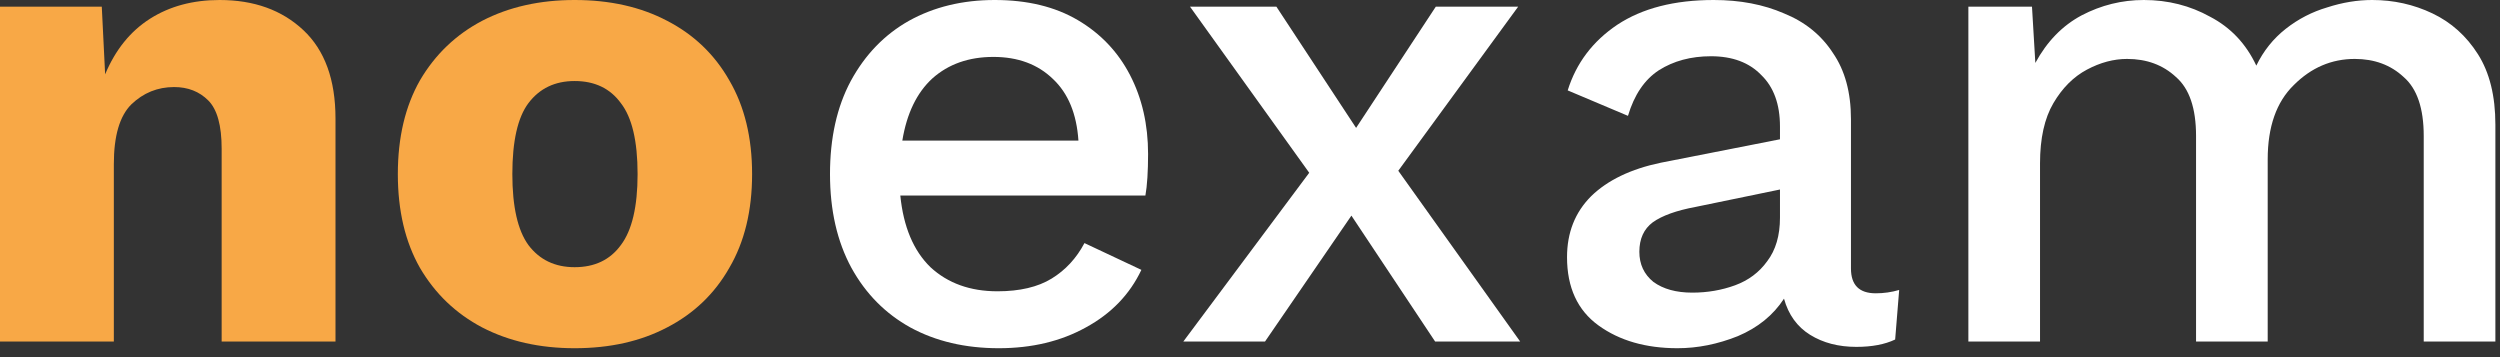 <svg width="112" height="16" viewBox="0 0 112 16" fill="none" xmlns="http://www.w3.org/2000/svg">
<rect x="0" y="0" width="112" height="16" fill="#333333" stroke="none"/>
<path d="M44.744 15.6C43.244 15.6 41.924 15.29 40.784 14.67C39.664 14.05 38.784 13.16 38.144 12C37.504 10.82 37.184 9.42 37.184 7.8C37.184 6.18 37.494 4.79 38.114 3.63C38.754 2.45 39.624 1.55 40.724 0.93C41.844 0.31 43.124 0 44.564 0C46.024 0 47.264 0.3 48.284 0.9C49.304 1.5 50.084 2.32 50.624 3.36C51.164 4.4 51.434 5.58 51.434 6.9C51.434 7.28 51.424 7.63 51.404 7.95C51.384 8.27 51.354 8.54 51.314 8.76H40.334C40.474 10.16 40.924 11.23 41.684 11.97C42.464 12.69 43.464 13.05 44.684 13.05C45.684 13.05 46.494 12.86 47.114 12.48C47.734 12.1 48.224 11.57 48.584 10.89L51.134 12.09C50.614 13.19 49.784 14.05 48.644 14.67C47.524 15.29 46.224 15.6 44.744 15.6ZM44.504 2.55C43.404 2.55 42.494 2.87 41.774 3.51C41.074 4.15 40.624 5.08 40.424 6.3H48.314C48.234 5.1 47.854 4.18 47.174 3.54C46.494 2.88 45.604 2.55 44.504 2.55Z" fill="#fff"/>
<path d="M57.183 0.3L60.753 5.73L64.323 0.3H68.013L62.643 7.65L68.103 15.3H64.293L60.543 9.66L56.673 15.3H53.013L58.653 7.74L53.313 0.3H57.183Z" fill="#fff"/>
<path d="M79.743 5.67C79.743 4.67 79.463 3.9 78.903 3.36C78.363 2.8 77.613 2.52 76.653 2.52C75.753 2.52 74.973 2.73 74.313 3.15C73.673 3.57 73.213 4.25 72.933 5.19L70.233 4.05C70.613 2.83 71.353 1.85 72.453 1.11C73.573 0.37 75.013 0 76.773 0C77.953 0 79.003 0.2 79.923 0.6C80.863 0.98 81.593 1.57 82.113 2.37C82.653 3.15 82.923 4.14 82.923 5.34V12.03C82.923 12.77 83.293 13.14 84.033 13.14C84.393 13.14 84.743 13.09 85.083 12.99L84.903 15.21C84.443 15.43 83.863 15.54 83.163 15.54C82.363 15.54 81.673 15.36 81.093 15C80.513 14.64 80.123 14.1 79.923 13.38C79.443 14.12 78.753 14.68 77.853 15.06C76.953 15.42 76.053 15.6 75.153 15.6C73.733 15.6 72.553 15.26 71.613 14.58C70.673 13.9 70.203 12.88 70.203 11.52C70.203 10.42 70.563 9.51 71.283 8.79C72.023 8.07 73.063 7.57 74.403 7.29L79.743 6.24V5.67ZM73.443 11.28C73.443 11.84 73.653 12.29 74.073 12.63C74.513 12.95 75.093 13.11 75.813 13.11C76.493 13.11 77.133 13 77.733 12.78C78.333 12.56 78.813 12.2 79.173 11.7C79.553 11.2 79.743 10.55 79.743 9.75V8.49L75.963 9.27C75.103 9.43 74.463 9.66 74.043 9.96C73.643 10.26 73.443 10.7 73.443 11.28Z" fill="#fff"/>
<path d="M88.183 15.3V0.3H91.033L91.183 2.82C91.703 1.86 92.393 1.15 93.253 0.69C94.133 0.23 95.063 0 96.043 0C97.123 0 98.113 0.25 99.013 0.75C99.933 1.23 100.623 1.96 101.083 2.94C101.403 2.28 101.843 1.73 102.403 1.29C102.963 0.85 103.583 0.53 104.263 0.33C104.943 0.11 105.613 0 106.273 0C107.233 0 108.133 0.2 108.973 0.6C109.813 1 110.493 1.61 111.013 2.43C111.533 3.25 111.793 4.3 111.793 5.58V15.3H108.583V6.09C108.583 4.85 108.283 3.97 107.683 3.45C107.103 2.91 106.373 2.64 105.493 2.64C104.453 2.64 103.543 3.03 102.763 3.81C101.983 4.57 101.593 5.68 101.593 7.14V15.3H98.383V6.09C98.383 4.85 98.083 3.97 97.483 3.45C96.903 2.91 96.173 2.64 95.293 2.64C94.693 2.64 94.093 2.8 93.493 3.12C92.893 3.44 92.393 3.94 91.993 4.62C91.593 5.3 91.393 6.2 91.393 7.32V15.3H88.183Z" fill="#fff"/>
<path d="M0 15.3V0.3H4.56L4.71 3.33C5.17 2.23 5.84 1.4 6.72 0.84C7.6 0.28 8.64 0 9.84 0C11.38 0 12.63 0.45 13.59 1.35C14.55 2.25 15.03 3.57 15.03 5.31V15.3H9.93V6.66C9.93 5.62 9.73 4.9 9.33 4.5C8.93 4.1 8.42 3.9 7.8 3.9C7.06 3.9 6.42 4.16 5.88 4.68C5.36 5.2 5.1 6.09 5.1 7.35V15.3H0Z" fill="#F8A846"/>
<path d="M25.744 0C27.323 0 28.703 0.31 29.884 0.93C31.084 1.55 32.014 2.44 32.673 3.6C33.353 4.76 33.694 6.16 33.694 7.8C33.694 9.44 33.353 10.84 32.673 12C32.014 13.16 31.084 14.05 29.884 14.67C28.703 15.29 27.323 15.6 25.744 15.6C24.183 15.6 22.803 15.29 21.604 14.67C20.424 14.05 19.494 13.16 18.814 12C18.154 10.84 17.823 9.44 17.823 7.8C17.823 6.16 18.154 4.76 18.814 3.6C19.494 2.44 20.424 1.55 21.604 0.93C22.803 0.31 24.183 0 25.744 0ZM25.744 3.63C24.863 3.63 24.174 3.96 23.674 4.62C23.194 5.26 22.953 6.32 22.953 7.8C22.953 9.26 23.194 10.32 23.674 10.98C24.174 11.64 24.863 11.97 25.744 11.97C26.643 11.97 27.334 11.64 27.814 10.98C28.314 10.32 28.564 9.26 28.564 7.8C28.564 6.32 28.314 5.26 27.814 4.62C27.334 3.96 26.643 3.63 25.744 3.63Z" fill="#F8A846"/>
</svg>
